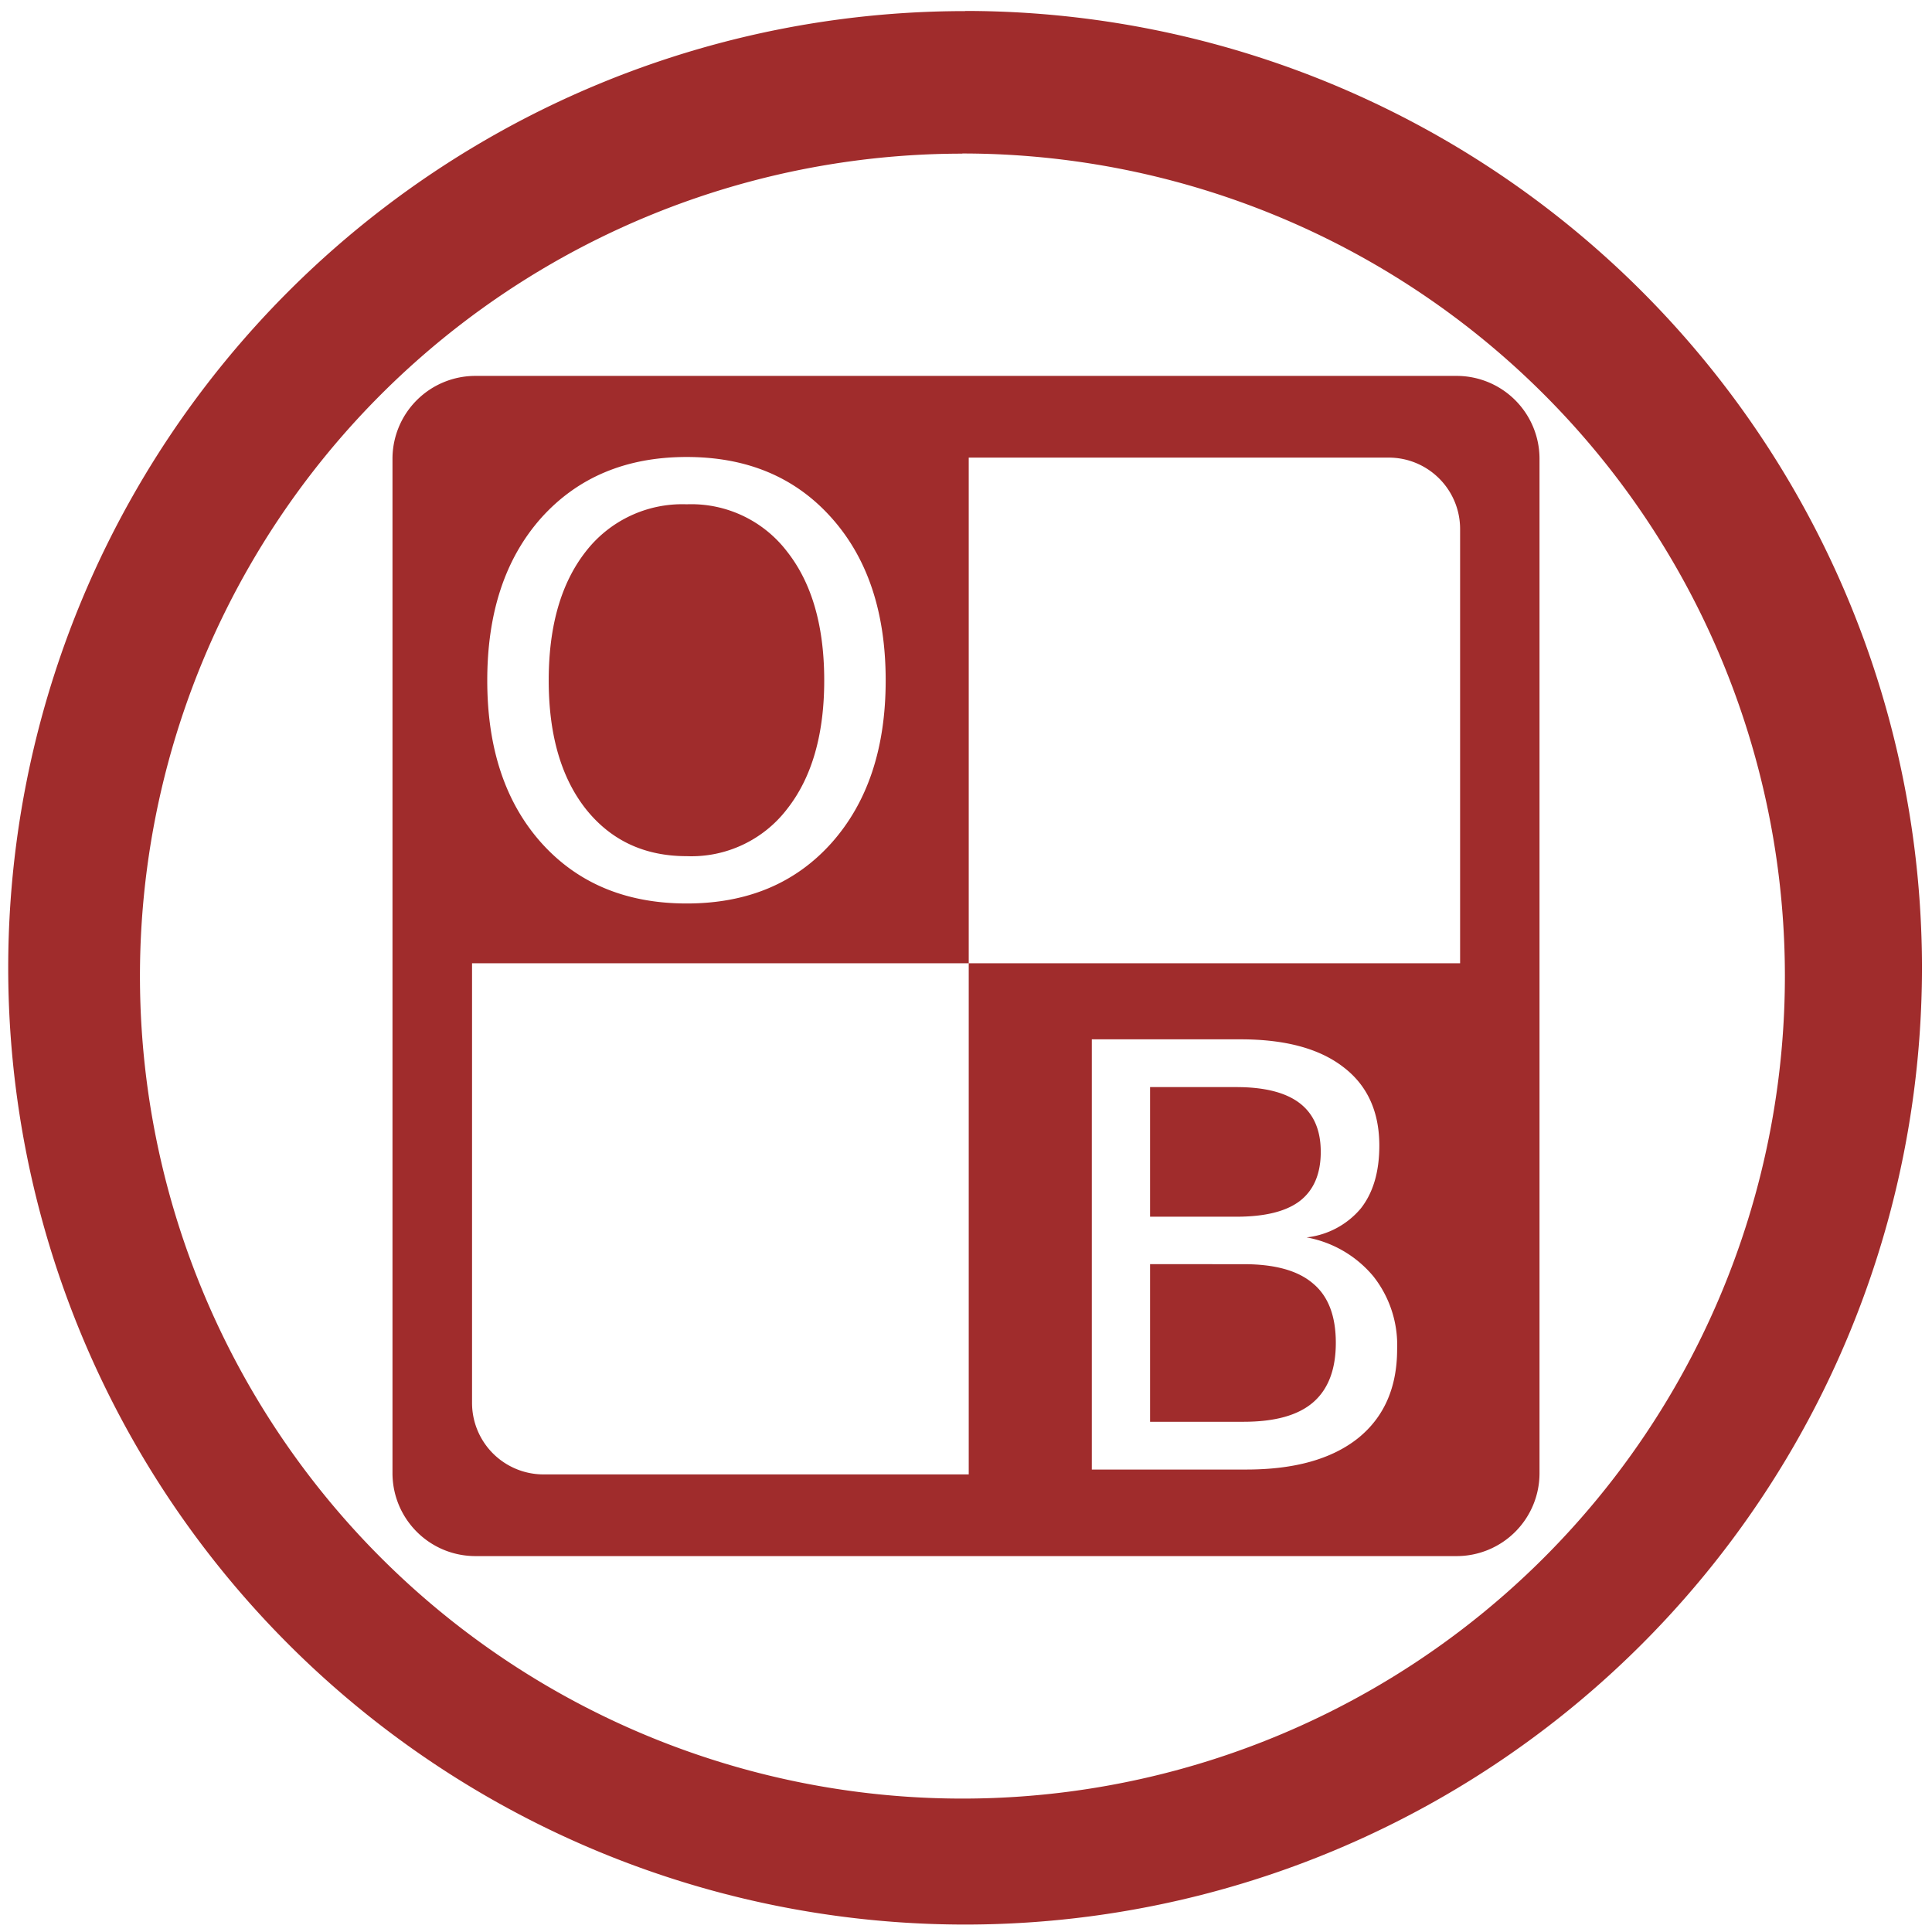 <svg xmlns="http://www.w3.org/2000/svg" width="48" height="48" viewBox="0 0 12.7 12.7"><path fill="#a02c2c" d="M6.344.073a6.29 6.29 0 0 0-6.29 6.29 6.29 6.29 0 0 0 6.29 6.288 6.29 6.29 0 0 0 6.29-6.289 6.29 6.29 0 0 0-6.29-6.29zm-.018.936a5.407 5.407 0 0 1 5.407 5.407 5.407 5.407 0 0 1-5.407 5.407A5.407 5.407 0 0 1 .92 6.416 5.407 5.407 0 0 1 6.326 1.01zm-3.2 1.462a.545.545 0 0 0-.546.546v6.666c0 .302.244.546.546.546h6.448a.545.545 0 0 0 .546-.546V3.017a.545.545 0 0 0-.546-.546H3.126zm1.388.533c.397 0 .714.133.952.4.237.265.356.621.356 1.069 0 .446-.119.802-.356 1.068-.238.266-.555.398-.952.398-.397 0-.716-.132-.955-.398-.237-.265-.356-.621-.356-1.068 0-.448.119-.804.356-1.07.24-.266.558-.399.955-.399zm1.854.004h2.76c.26 0 .47.21.47.47v2.854h-3.23v3.36H3.573a.47.47 0 0 1-.47-.47v-2.89h3.265V3.008zm-1.854.307a.802.802 0 0 0-.663.31c-.163.208-.244.49-.244.848 0 .356.081.638.244.845.165.207.386.31.663.31a.792.792 0 0 0 .66-.31c.163-.207.244-.49.244-.845 0-.358-.081-.64-.244-.847a.792.792 0 0 0-.66-.311zm2.663 3.517h.978c.292 0 .517.06.675.182.158.12.237.293.237.517 0 .173-.041.31-.122.413a.543.543 0 0 1-.356.19.745.745 0 0 1 .438.255.729.729 0 0 1 .157.48c0 .252-.086.447-.257.585-.172.137-.417.206-.734.206H7.177V6.832zm.383.314v.852h.567c.187 0 .326-.034.417-.103.092-.071.138-.179.138-.323 0-.143-.046-.249-.138-.32-.091-.07-.23-.106-.417-.106H7.56zm0 1.164v1.036h.614c.206 0 .358-.042.457-.127.1-.086.15-.217.15-.392 0-.177-.05-.307-.15-.39-.099-.085-.25-.127-.457-.127H7.56z"/></svg>